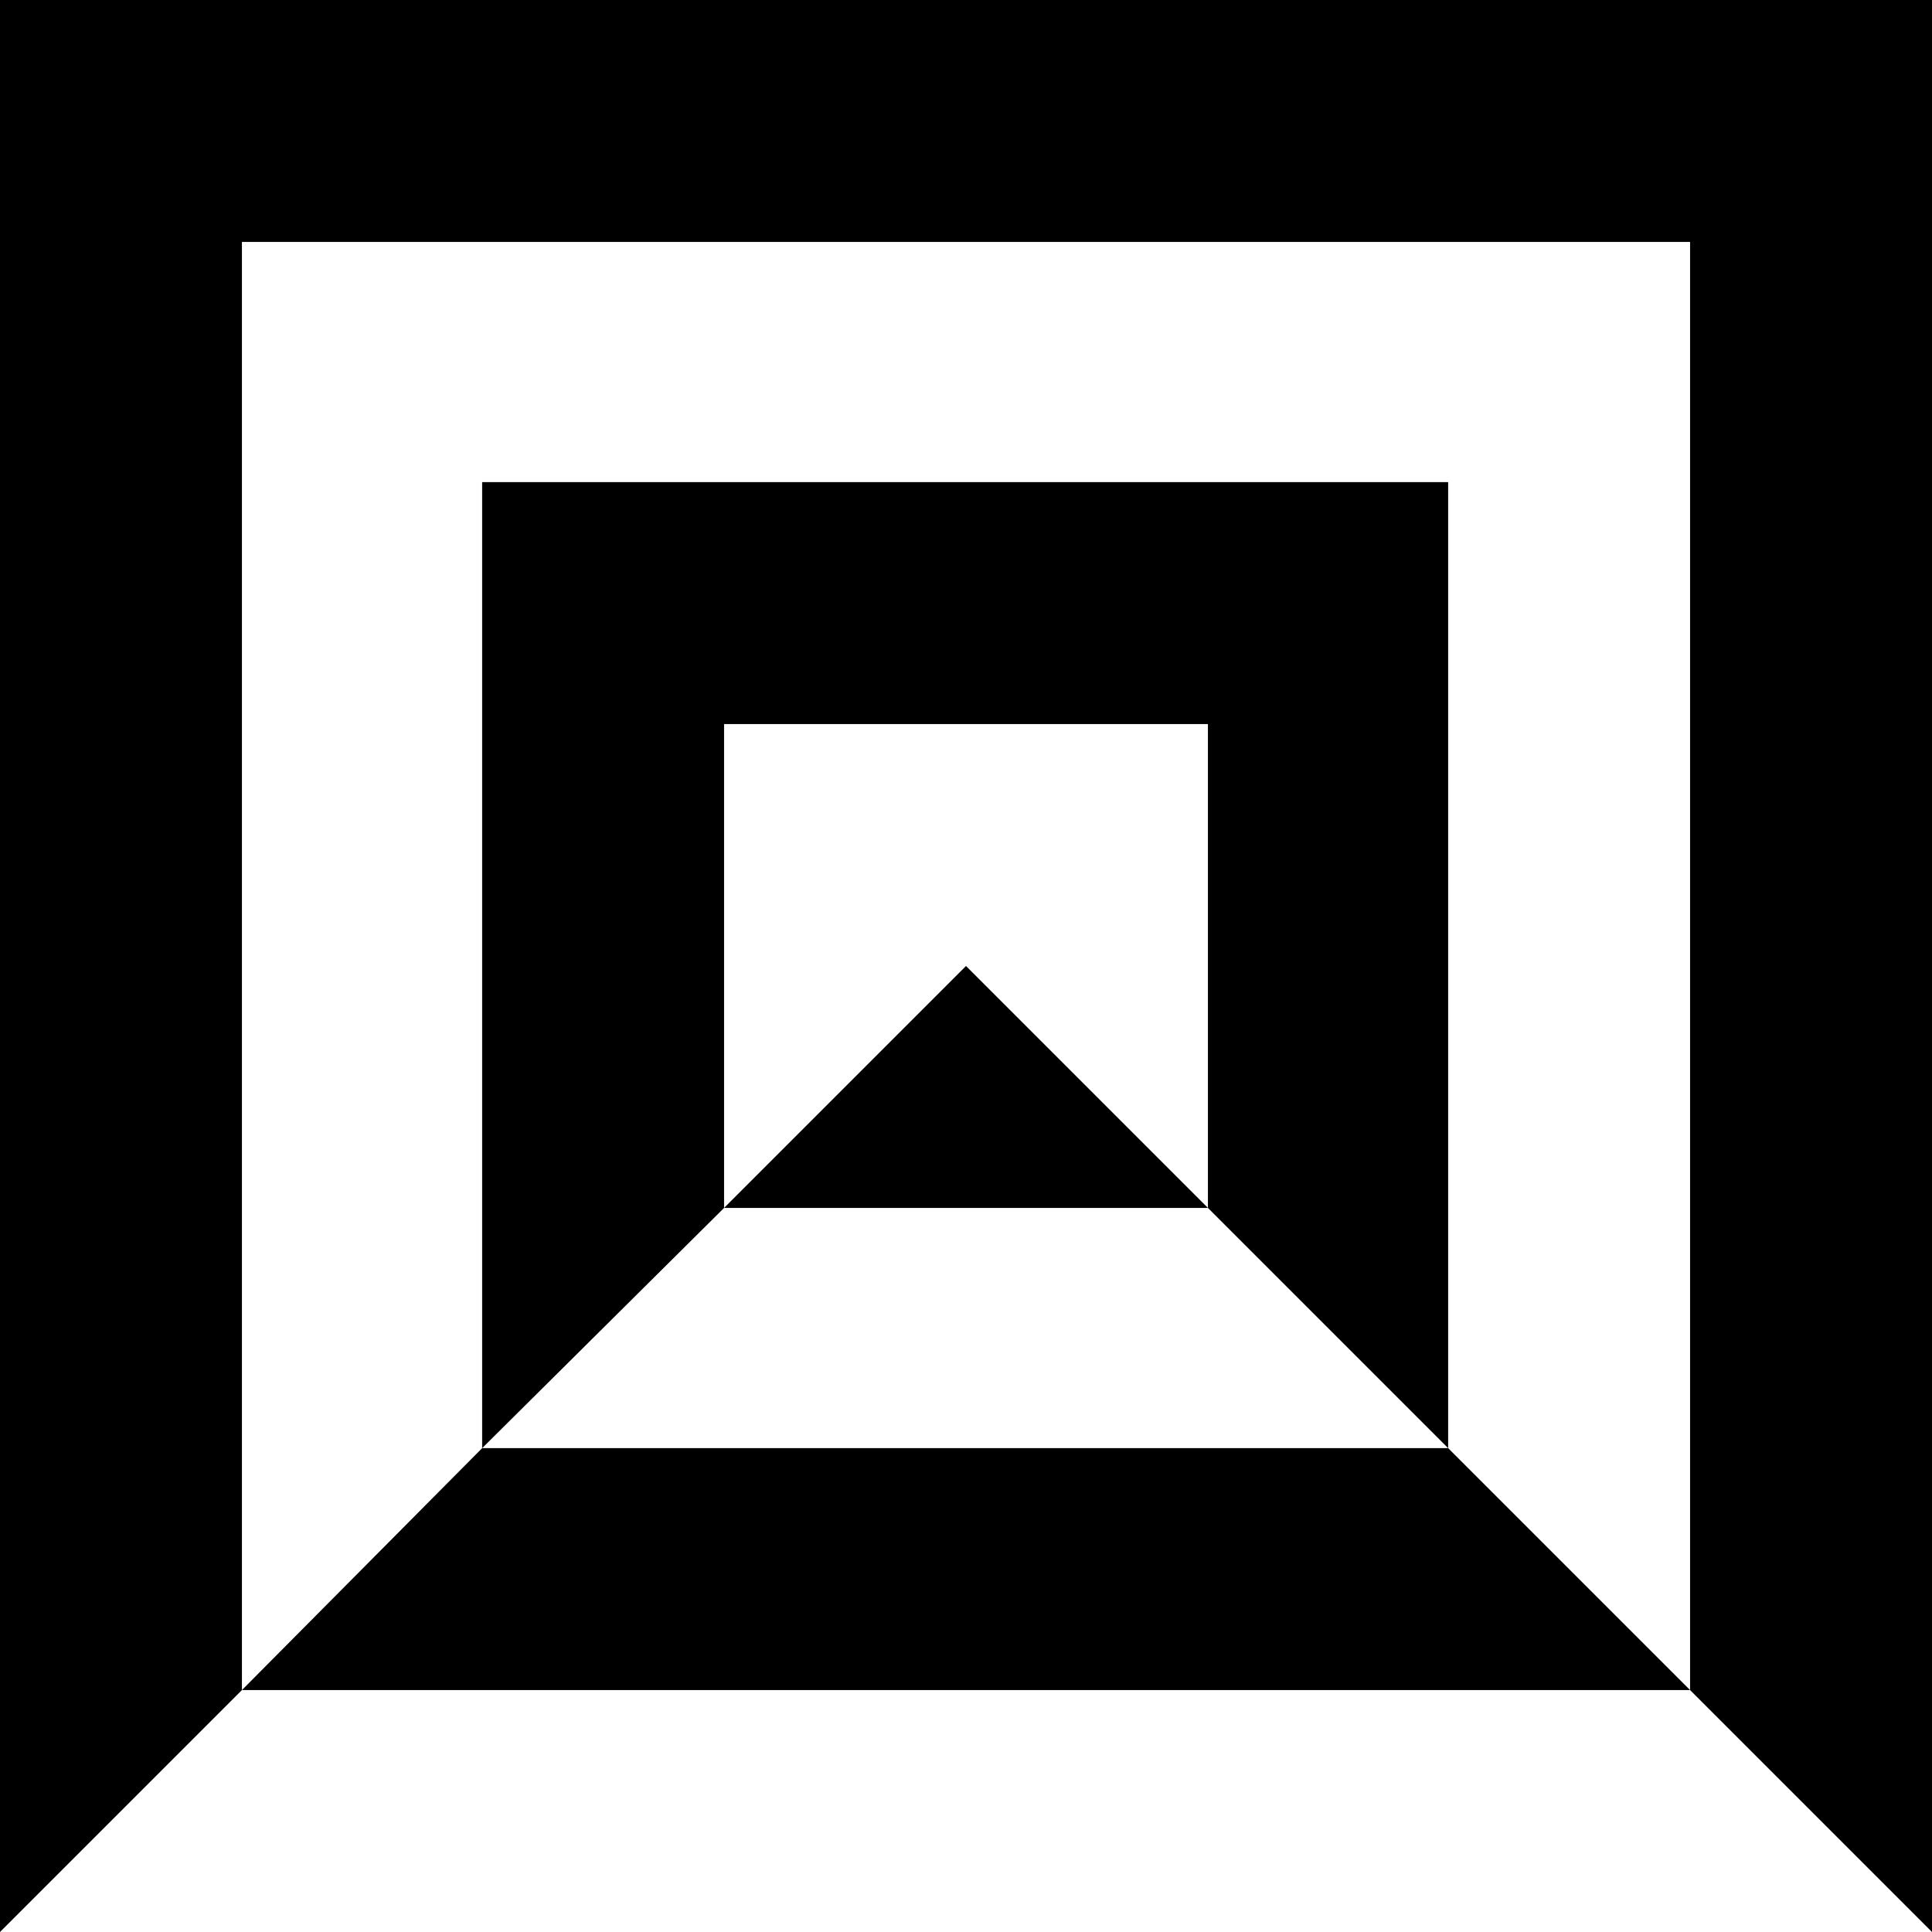 <?xml version="1.0" encoding="utf-8"?>
<!-- Generator: Adobe Illustrator 25.3.1, SVG Export Plug-In . SVG Version: 6.00 Build 0)  -->
<svg version="1.1" id="Ebene_1" xmlns="http://www.w3.org/2000/svg" xmlns:xlink="http://www.w3.org/1999/xlink" x="0px" y="0px"
	 viewBox="0 0 113.4 113.4" style="enable-background:new 0 0 113.4 113.4;" xml:space="preserve">
<g>
	<polygon points="14.2,99.2 28.3,85 85,85 99.2,99.2 	"/>
	<polygon points="14.2,99.2 0,113.4 0,0 113.4,0 113.4,113.4 99.2,99.2 99.2,14.2 14.2,14.2 	"/>
	<polygon points="28.3,28.3 85,28.3 85,85 70.9,70.9 70.9,42.5 42.5,42.5 42.5,70.9 28.3,85 	"/>
	<polygon points="56.7,56.7 42.5,70.9 70.9,70.9 	"/>
</g>
</svg>
